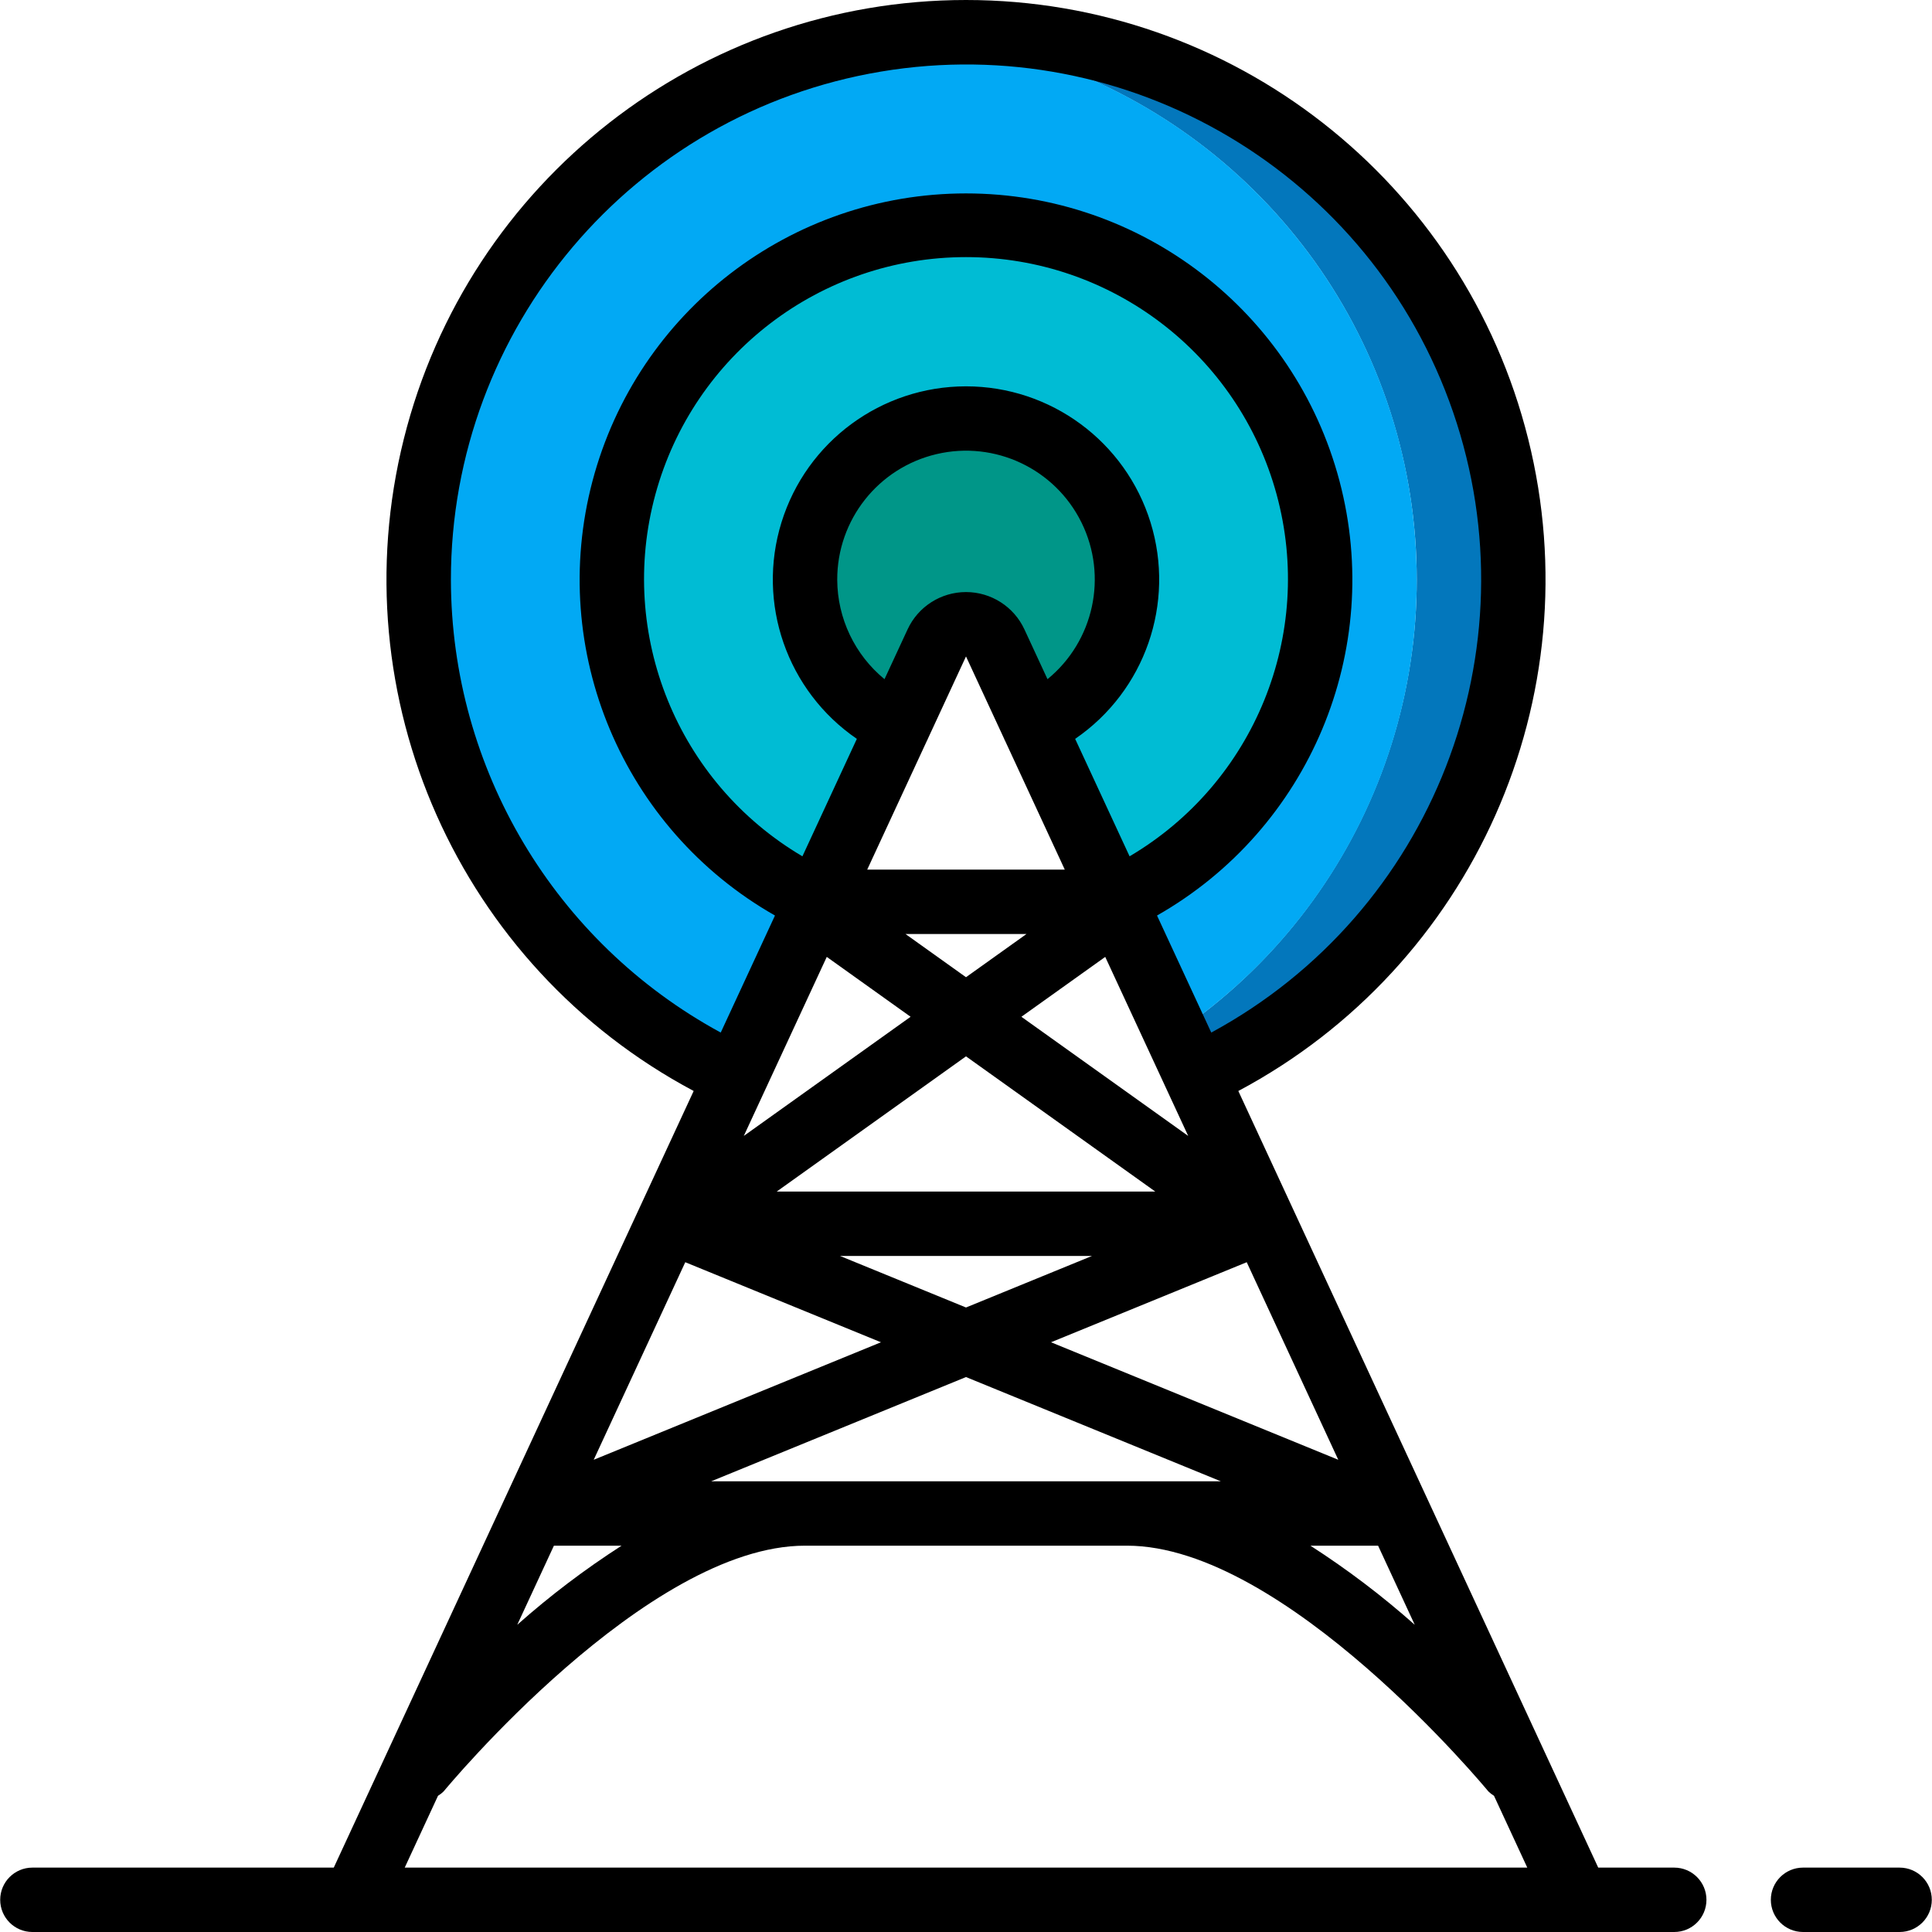 <?xml version="1.0" encoding="iso-8859-1"?>
<!-- Generator: Adobe Illustrator 19.0.0, SVG Export Plug-In . SVG Version: 6.00 Build 0)  -->
<svg version="1.1" id="Capa_1" xmlns="http://www.w3.org/2000/svg" xmlns:xlink="http://www.w3.org/1999/xlink" x="0px" y="0px"
	 viewBox="0 0 512.104 512.104" style="enable-background:new 0 0 512.104 512.104;" xml:space="preserve">
<g transform="translate(0 -1)">
	<g transform="translate(12 2)">
		<path style="fill:#0377BC;" d="M389.119,152.704c0.056,56.504-32.762,107.88-84.053,131.584l-5.291-11.52
			c50.825-34.389,74.499-97.048,59.111-156.453C343.498,56.91,292.381,13.624,231.252,8.235c4.254-0.416,8.526-0.615,12.8-0.597
			c38.475-0.003,75.375,15.279,102.581,42.485S389.122,114.229,389.119,152.704z"/>
		<path style="fill:#02A9F4;" d="M363.519,152.704c0.079,48.141-23.822,93.16-63.744,120.064l-16.213-34.901
			c39.955-18.543,61.644-62.371,52.152-105.383c-9.492-43.013-47.614-73.641-91.661-73.646c-4.285-0.033-8.566,0.28-12.8,0.939
			c-41.263,5.668-73.852,37.856-80.029,79.046c-6.177,41.189,15.535,81.522,53.32,99.045l-21.504,46.421
			c-7.096-3.234-13.892-7.089-20.309-11.52c-50.825-34.389-74.499-97.048-59.111-156.453S170.123,13.624,231.252,8.235
			C306.137,14.799,363.572,77.532,363.519,152.704z"/>
		<path style="fill:#00BCD4;" d="M337.919,152.704c-0.008,36.545-21.213,69.768-54.357,85.163l-21.589-46.421
			c18.177-8.412,28.055-28.335,23.749-47.896c-4.307-19.56-21.64-33.492-41.669-33.492s-37.362,13.932-41.669,33.492
			c-4.307,19.56,5.572,39.483,23.749,47.896l-21.589,46.421c-42.284-19.615-63.771-67.286-50.462-111.958
			s57.38-72.812,103.505-66.089C303.71,66.542,337.916,106.092,337.919,152.704z"/>
		<path style="fill:#009688;" d="M286.719,152.704c-0.023,16.624-9.673,31.731-24.747,38.741l-10.155-22.016
			c-1.415-3.008-4.441-4.928-7.765-4.928c-3.324,0-6.35,1.92-7.765,4.928l-10.155,22.016c-19.238-8.897-29.031-30.565-22.996-50.883
			c6.035-20.318,26.068-33.128,47.043-30.081C271.155,113.528,286.715,131.508,286.719,152.704z"/>
	</g>
	<g>
		<path d="M8.585,513.104h435.2c4.713,0,8.533-3.82,8.533-8.533s-3.821-8.533-8.533-8.533h-20.151l-95.397-205.856
			c62.232-33.133,93.917-104.378,76.842-172.781C388.004,48.996,326.555,1,256.052,1S124.1,48.996,107.025,117.4
			s14.61,139.648,76.842,172.781L88.469,496.037H8.585c-4.713,0-8.533,3.82-8.533,8.533S3.872,513.104,8.585,513.104z
			 M188.514,393.637l67.538-27.629l67.538,27.629H188.514z M219.146,254.639l22.223,15.873l-44.215,31.583L219.146,254.639z
			 M221.919,154.704c-0.05-15.887,10.868-29.708,26.335-33.337c15.467-3.63,31.393,3.892,38.416,18.143
			c7.023,14.251,3.285,31.462-9.016,41.517l-6.118-13.201c-2.794-6.032-8.836-9.892-15.483-9.892c-6.647,0-12.689,3.86-15.483,9.892
			l-6.118,13.201C226.566,174.553,221.973,164.905,221.919,154.704z M245.773,197.18c0.022-0.045,0.066-0.071,0.087-0.117
			c0.022-0.048,0.015-0.1,0.036-0.147L256.052,175l10.156,21.915c0.021,0.048,0.014,0.099,0.036,0.147
			c0.029,0.062,0.079,0.105,0.109,0.166l15.884,34.276h-52.37L245.773,197.18z M272.089,248.571l-16.037,11.454l-16.037-11.454
			H272.089z M306.223,316.837H205.881L256.052,281L306.223,316.837z M289.456,333.904l-33.404,13.667l-33.404-13.667H289.456z
			 M330.462,335.569l24.268,52.367l-76.141-31.149L330.462,335.569z M314.95,302.096l-44.215-31.583l22.223-15.873L314.95,302.096z
			 M299.412,227.98l-14.428-31.134c18.517-12.683,26.615-35.946,19.977-57.385c-6.638-21.439-26.466-36.056-48.909-36.056
			c-22.444,0-42.271,14.617-48.909,36.056s1.46,44.703,19.977,57.385l-14.428,31.134c-33.136-19.549-49.093-58.855-38.96-95.97
			s43.848-62.86,82.321-62.86s72.188,25.745,82.321,62.86C348.505,169.125,332.549,208.43,299.412,227.98z M181.641,335.569
			l51.873,21.218l-76.141,31.149L181.641,335.569z M146.822,410.704h17.939c-9.745,6.266-18.991,13.276-27.655,20.968
			L146.822,410.704z M365.282,410.704l9.716,20.968c-8.664-7.692-17.91-14.702-27.655-20.968H365.282z M119.519,154.704
			c-0.034-66.737,48.182-123.719,114.005-134.731s129.96,27.174,151.65,90.288s-5.425,132.66-64.111,164.436l-14.377-31.023
			c40.39-22.977,60.245-70.27,48.362-115.193c-11.884-44.923-52.527-76.213-98.995-76.213s-87.111,31.289-98.995,76.213
			c-11.884,44.923,7.971,92.216,48.362,115.193l-14.377,31.023C147.042,250.799,119.609,204.776,119.519,154.704z M116.1,476.998
			c0.54-0.326,1.04-0.714,1.489-1.156c0.533-0.65,53.854-65.138,95.796-65.138h85.333c41.941,0,95.262,64.487,95.796,65.138
			c0.449,0.442,0.949,0.83,1.489,1.156l8.823,19.04H107.278L116.1,476.998z"/>
		<path d="M503.519,496.037h-25.6c-4.713,0-8.533,3.82-8.533,8.533s3.821,8.533,8.533,8.533h25.6c4.713,0,8.533-3.82,8.533-8.533
			S508.232,496.037,503.519,496.037z"/>
	</g>
</g>
<g>
</g>
<g>
</g>
<g>
</g>
<g>
</g>
<g>
</g>
<g>
</g>
<g>
</g>
<g>
</g>
<g>
</g>
<g>
</g>
<g>
</g>
<g>
</g>
<g>
</g>
<g>
</g>
<g>
</g>
</svg>
